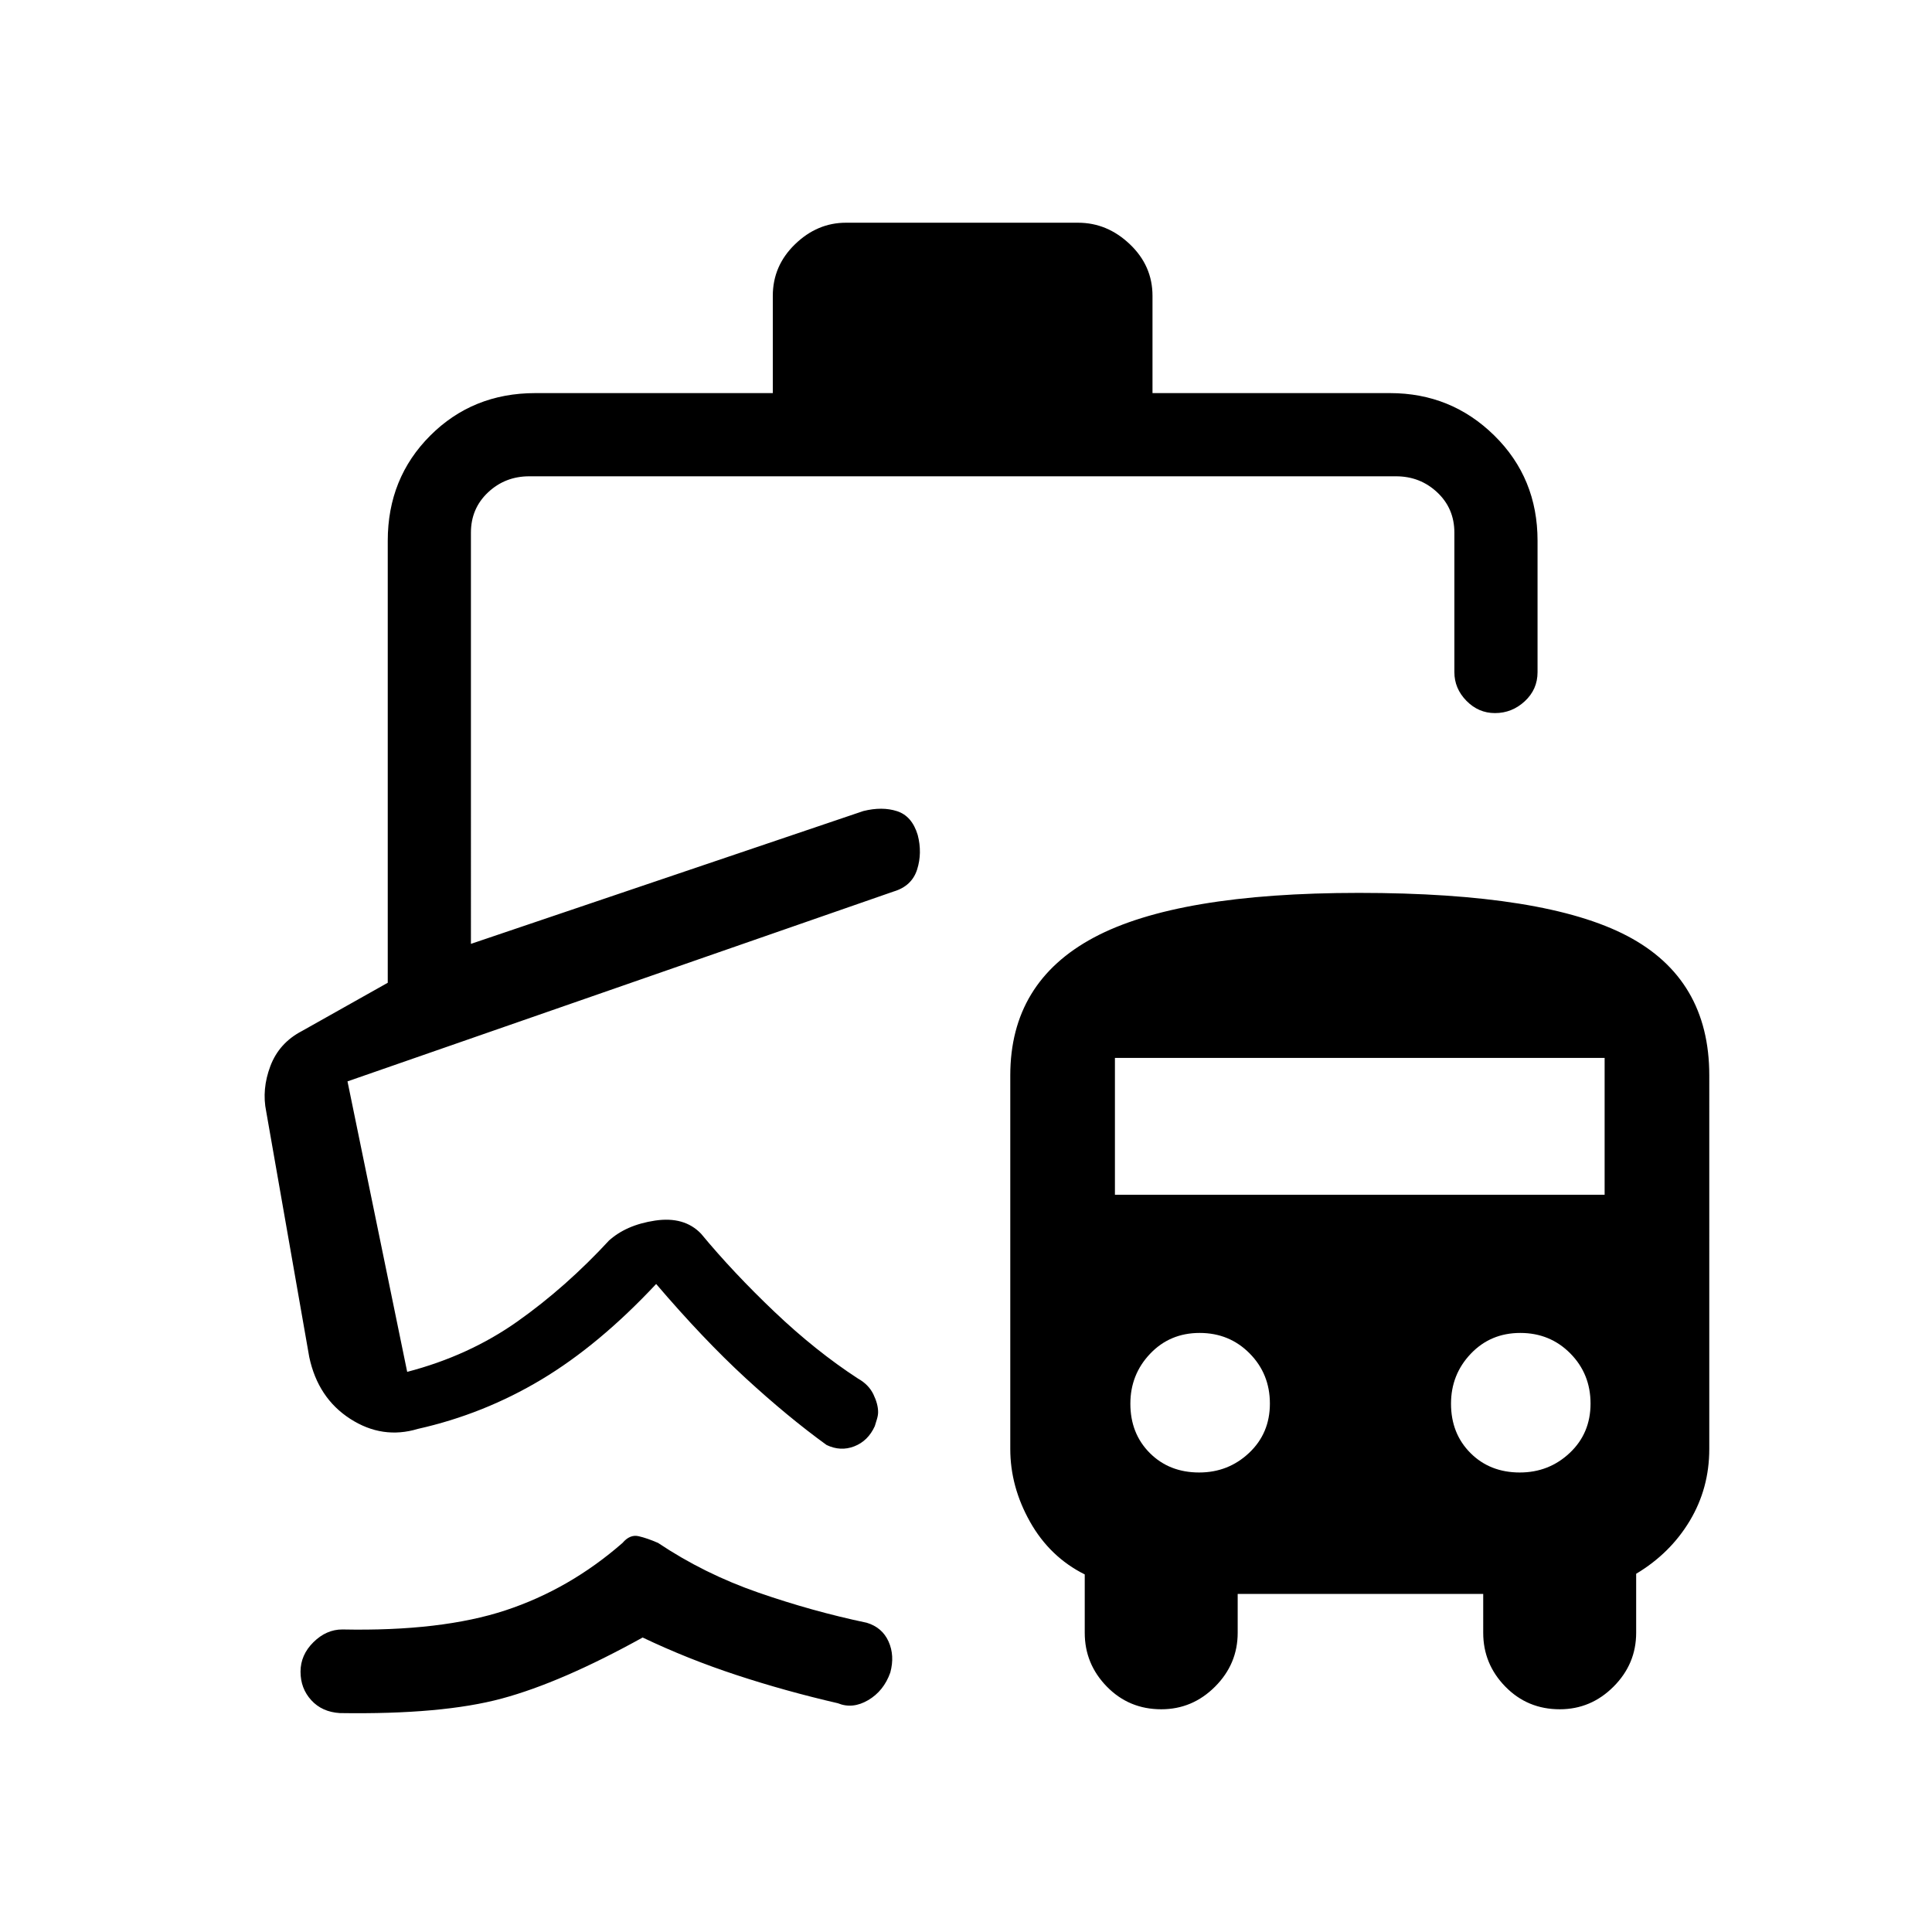 <svg xmlns="http://www.w3.org/2000/svg" height="40" viewBox="0 -960 960 960" width="40"><path d="M168.86-108.78q-8.86-.55-14.19-6.4-5.34-5.84-5.34-14.16 0-8.33 6.41-14.66t14.36-6.33q49.23 1 81.07-9.5 31.83-10.5 58.16-33.5 3.67-4.34 8-3.34 4.34 1 9.67 3.34 22.89 15.33 49.78 24.66 26.89 9.34 53.89 15 7.7 2.32 10.85 9.33 3.15 7.01.86 15.43-3.25 9.15-10.98 13.7-7.73 4.54-15.07 1.54-26-6-50.33-14t-46.67-18.66Q279-124 249.33-116q-29.66 8-80.47 7.22Zm251.47-740.55h115.34q14.55 0 25.77 10.71 11.23 10.7 11.23 25.62v48.33h118q30.43 0 51.88 21.12Q764-722.43 764-691.33V-626q0 8.57-6.35 14.45-6.34 5.88-14.81 5.88-8.19 0-14.18-6.1-5.99-6.11-5.99-14.23v-69.33q0-12-8.5-20t-20.5-8H263q-12 0-20.5 8t-8.5 20V-491l195-66q9.33-2.33 16.75.07 7.41 2.4 10.25 11.8 2.33 8.94-.29 17.19Q453.09-519.7 444-517l-271.33 94.33 29.66 144.34q30.67-8 54.8-25.06Q281.26-320.44 303-344l-.67.67q8.67-8 23.17-10.17 14.5-2.17 22.83 6.5 16 19.33 36.5 38.83t41.5 33.17q5.34 3 7.67 7.86 2.33 4.85 2.33 8.81 0 1.55-.59 3.52-.59 1.96-1.07 3.48-3.34 7.33-10.17 10-6.83 2.66-13.79-.67-19.33-14-40.33-33.33-21-19.34-44.34-46.67-28.37 30.33-57.04 47.5-28.67 17.17-61.33 24.5-17.67 5.33-33.67-5t-20.33-30.67l-21.39-122.02q-2.28-11.02 2.05-22.54T150-447.67l42.67-24v-219.62q0-31.14 21.11-52.26 21.12-21.12 52.22-21.12h118V-813q0-14.92 11.03-25.62 11.04-10.71 25.3-10.71ZM615-168v19.33q0 15.5-11.24 26.75t-26.72 11.25q-16.04 0-27.04-11.25t-11-26.75v-29.01q-17.33-8.65-27.17-26.12Q502-221.26 502-240v-185.67q0-46.26 41.5-68.46 41.5-22.2 131.76-22.2 92.57 0 133.32 21.4t40.75 69.26V-240q0 19.52-9.7 35.7-9.7 16.17-26.63 26.3v29.33q0 15.5-11.24 26.75t-26.72 11.25q-16.04 0-27.04-11.25t-11-26.75V-168H615Zm-19.14-60.33q14.49 0 24.81-9.74Q631-247.8 631-262.57q0-14.76-10.07-24.93-10.06-10.17-24.83-10.17-14.77 0-24.6 10.33-9.83 10.33-9.83 24.82 0 14.85 9.66 24.52 9.67 9.67 24.53 9.67Zm159.33 0q14.49 0 24.82-9.74 10.32-9.73 10.32-24.5 0-14.76-10.06-24.93-10.07-10.17-24.84-10.17-14.76 0-24.6 10.33-9.83 10.33-9.83 24.82 0 14.85 9.67 24.52 9.66 9.67 24.52 9.67ZM554-366.33h243.33v-68H554v68ZM444-517Z"/></svg>
